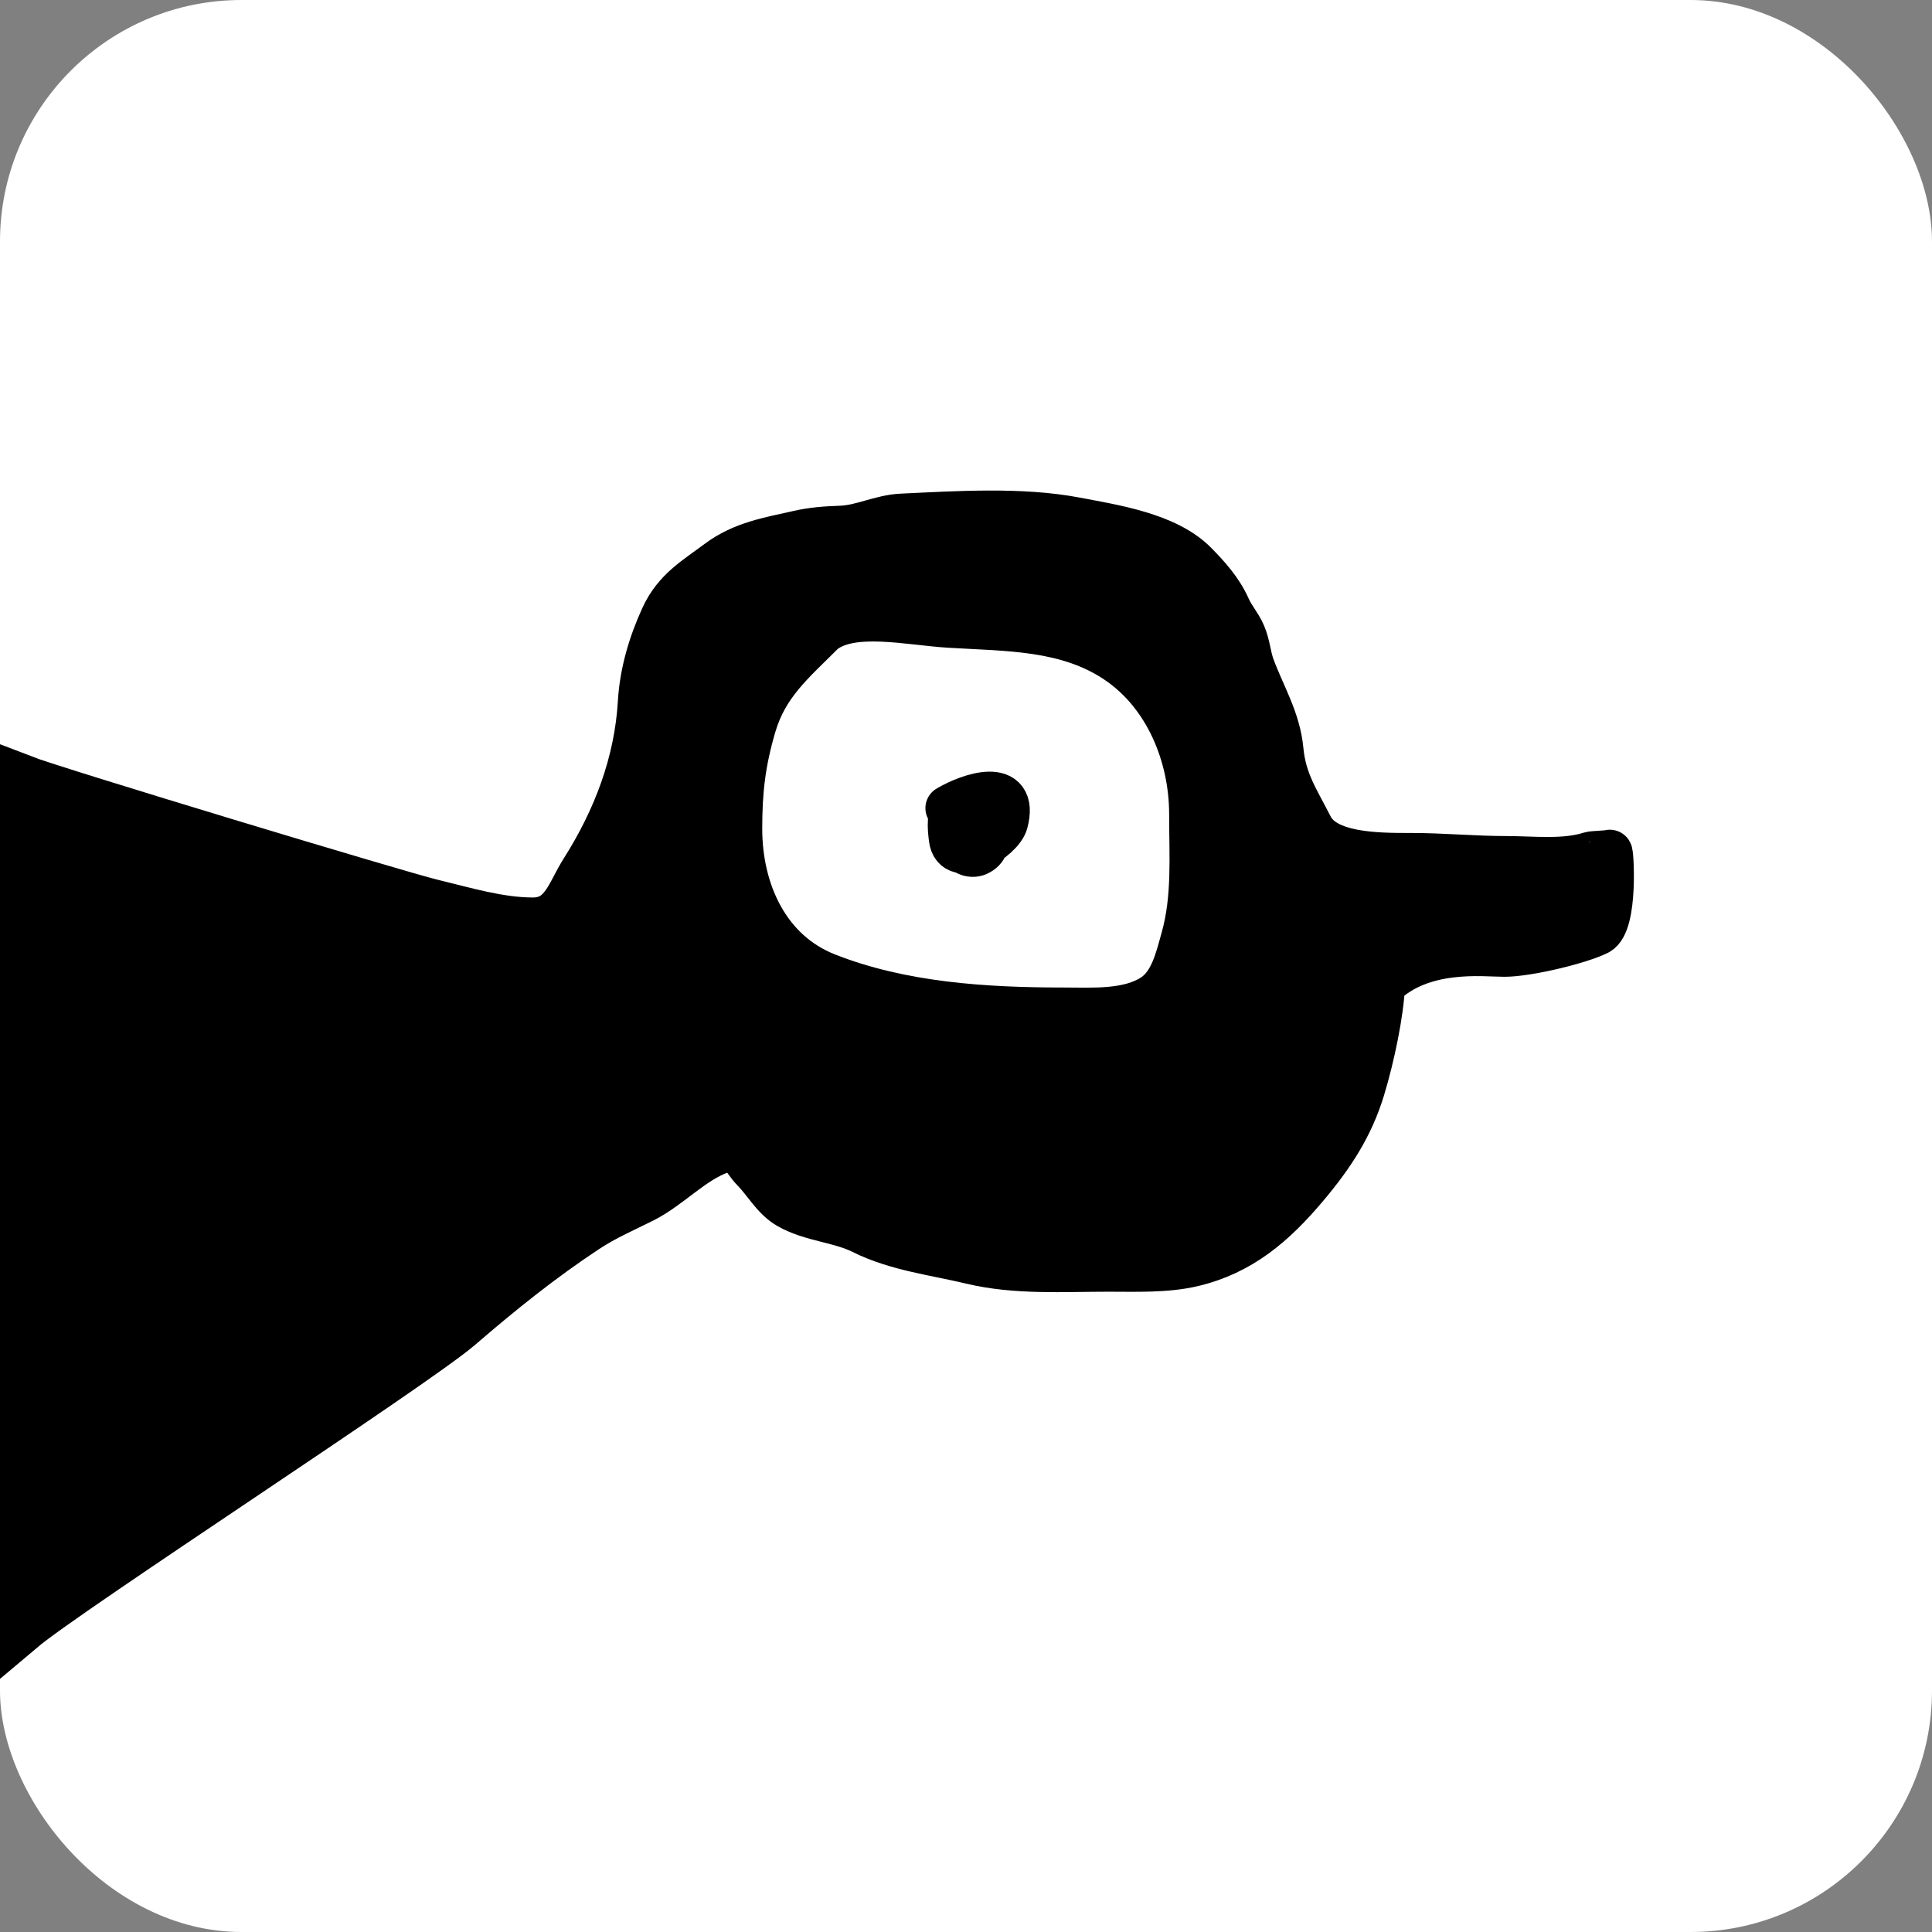 <svg width="128" height="128" viewBox="0 0 128 128" fill="none" xmlns="http://www.w3.org/2000/svg">
<rect x="0" y="0" width="128" height="128" fill="#808080" stroke="none"/>
<rect width="128" height="128" rx="16" fill="white"/>
<path d="M28.652 59.745C26.42 59.208 3.612 52.321 1.5 51.5V108C4.53 105.44 27.519 90.536 30.521 87.944C33.19 85.639 35.946 83.424 38.886 81.488C40.112 80.681 41.292 80.185 42.601 79.528C44.375 78.638 45.892 76.909 47.74 76.261C49.087 75.789 49.193 76.741 49.943 77.5C50.715 78.282 51.282 79.373 52.245 79.922C53.781 80.797 55.575 80.818 57.151 81.601C59.404 82.72 61.952 83.008 64.359 83.584C67.322 84.292 70.428 84.079 73.447 84.079C75.233 84.079 77.245 84.162 78.998 83.753C82.217 83 84.396 81.103 86.473 78.649C88.25 76.549 89.498 74.618 90.247 72.175C90.916 69.991 91.52 67.032 91.585 65.248C94.208 62.688 98.276 63.215 99.668 63.215C101.229 63.215 104.708 62.367 105.859 61.784C107.049 61.182 106.733 56.301 106.649 56.473C106.626 56.518 105.527 56.546 105.369 56.597C103.648 57.151 101.558 56.89 99.763 56.89C97.674 56.89 95.575 56.687 93.523 56.687H93.472C91.253 56.687 87.795 56.687 86.827 54.782C85.908 52.972 85.055 51.766 84.86 49.695C84.668 47.66 83.641 46.033 82.958 44.175C82.701 43.475 82.667 42.724 82.357 42.012C82.092 41.402 81.644 40.911 81.367 40.288C80.856 39.137 80.039 38.222 79.176 37.348C77.29 35.437 73.741 34.916 71.256 34.441C67.652 33.752 63.367 34.033 59.731 34.204C58.347 34.27 57.083 34.955 55.727 35.004C54.721 35.041 53.869 35.094 52.879 35.32C50.976 35.753 49.196 36.029 47.584 37.235C46.09 38.353 44.751 39.093 43.925 40.897C43.115 42.662 42.548 44.576 42.434 46.529C42.201 50.542 40.763 54.293 38.619 57.672C37.67 59.166 37.291 60.961 35.304 60.961C33.086 60.961 30.805 60.263 28.652 59.745Z" fill="black" stroke="black" stroke-width="3" stroke-linecap="round"/>
<path d="M49.932 48.062C50.744 45.315 52.494 43.883 54.524 41.853C56.416 40.355 60.179 41.251 62.905 41.417C66.755 41.65 70.665 41.557 73.978 43.766C77.285 45.971 78.959 50.028 78.959 53.953C78.959 56.711 79.165 59.48 78.416 62.156C78.05 63.464 77.676 65.151 76.48 65.969C74.818 67.106 72.368 66.925 70.46 66.925C65.218 66.925 59.722 66.575 54.784 64.635C50.795 63.068 49 59.008 49 54.909C49 52.388 49.216 50.488 49.932 48.062Z" fill="white" stroke="black" stroke-width="3" stroke-linecap="round"/>
<path d="M62.811 53.539C64.231 52.694 67.373 51.629 66.612 54.484C66.324 55.565 63.262 57.473 63.035 55.546C62.963 54.932 62.808 53.765 63.449 53.445C63.87 53.234 64.642 52.879 65.101 53.209C65.627 53.588 65.548 55.855 65.125 56.278C64.189 57.214 63.163 55.864 63.023 55.027" stroke="black" stroke-width="3" stroke-linecap="round"/>
</svg>
